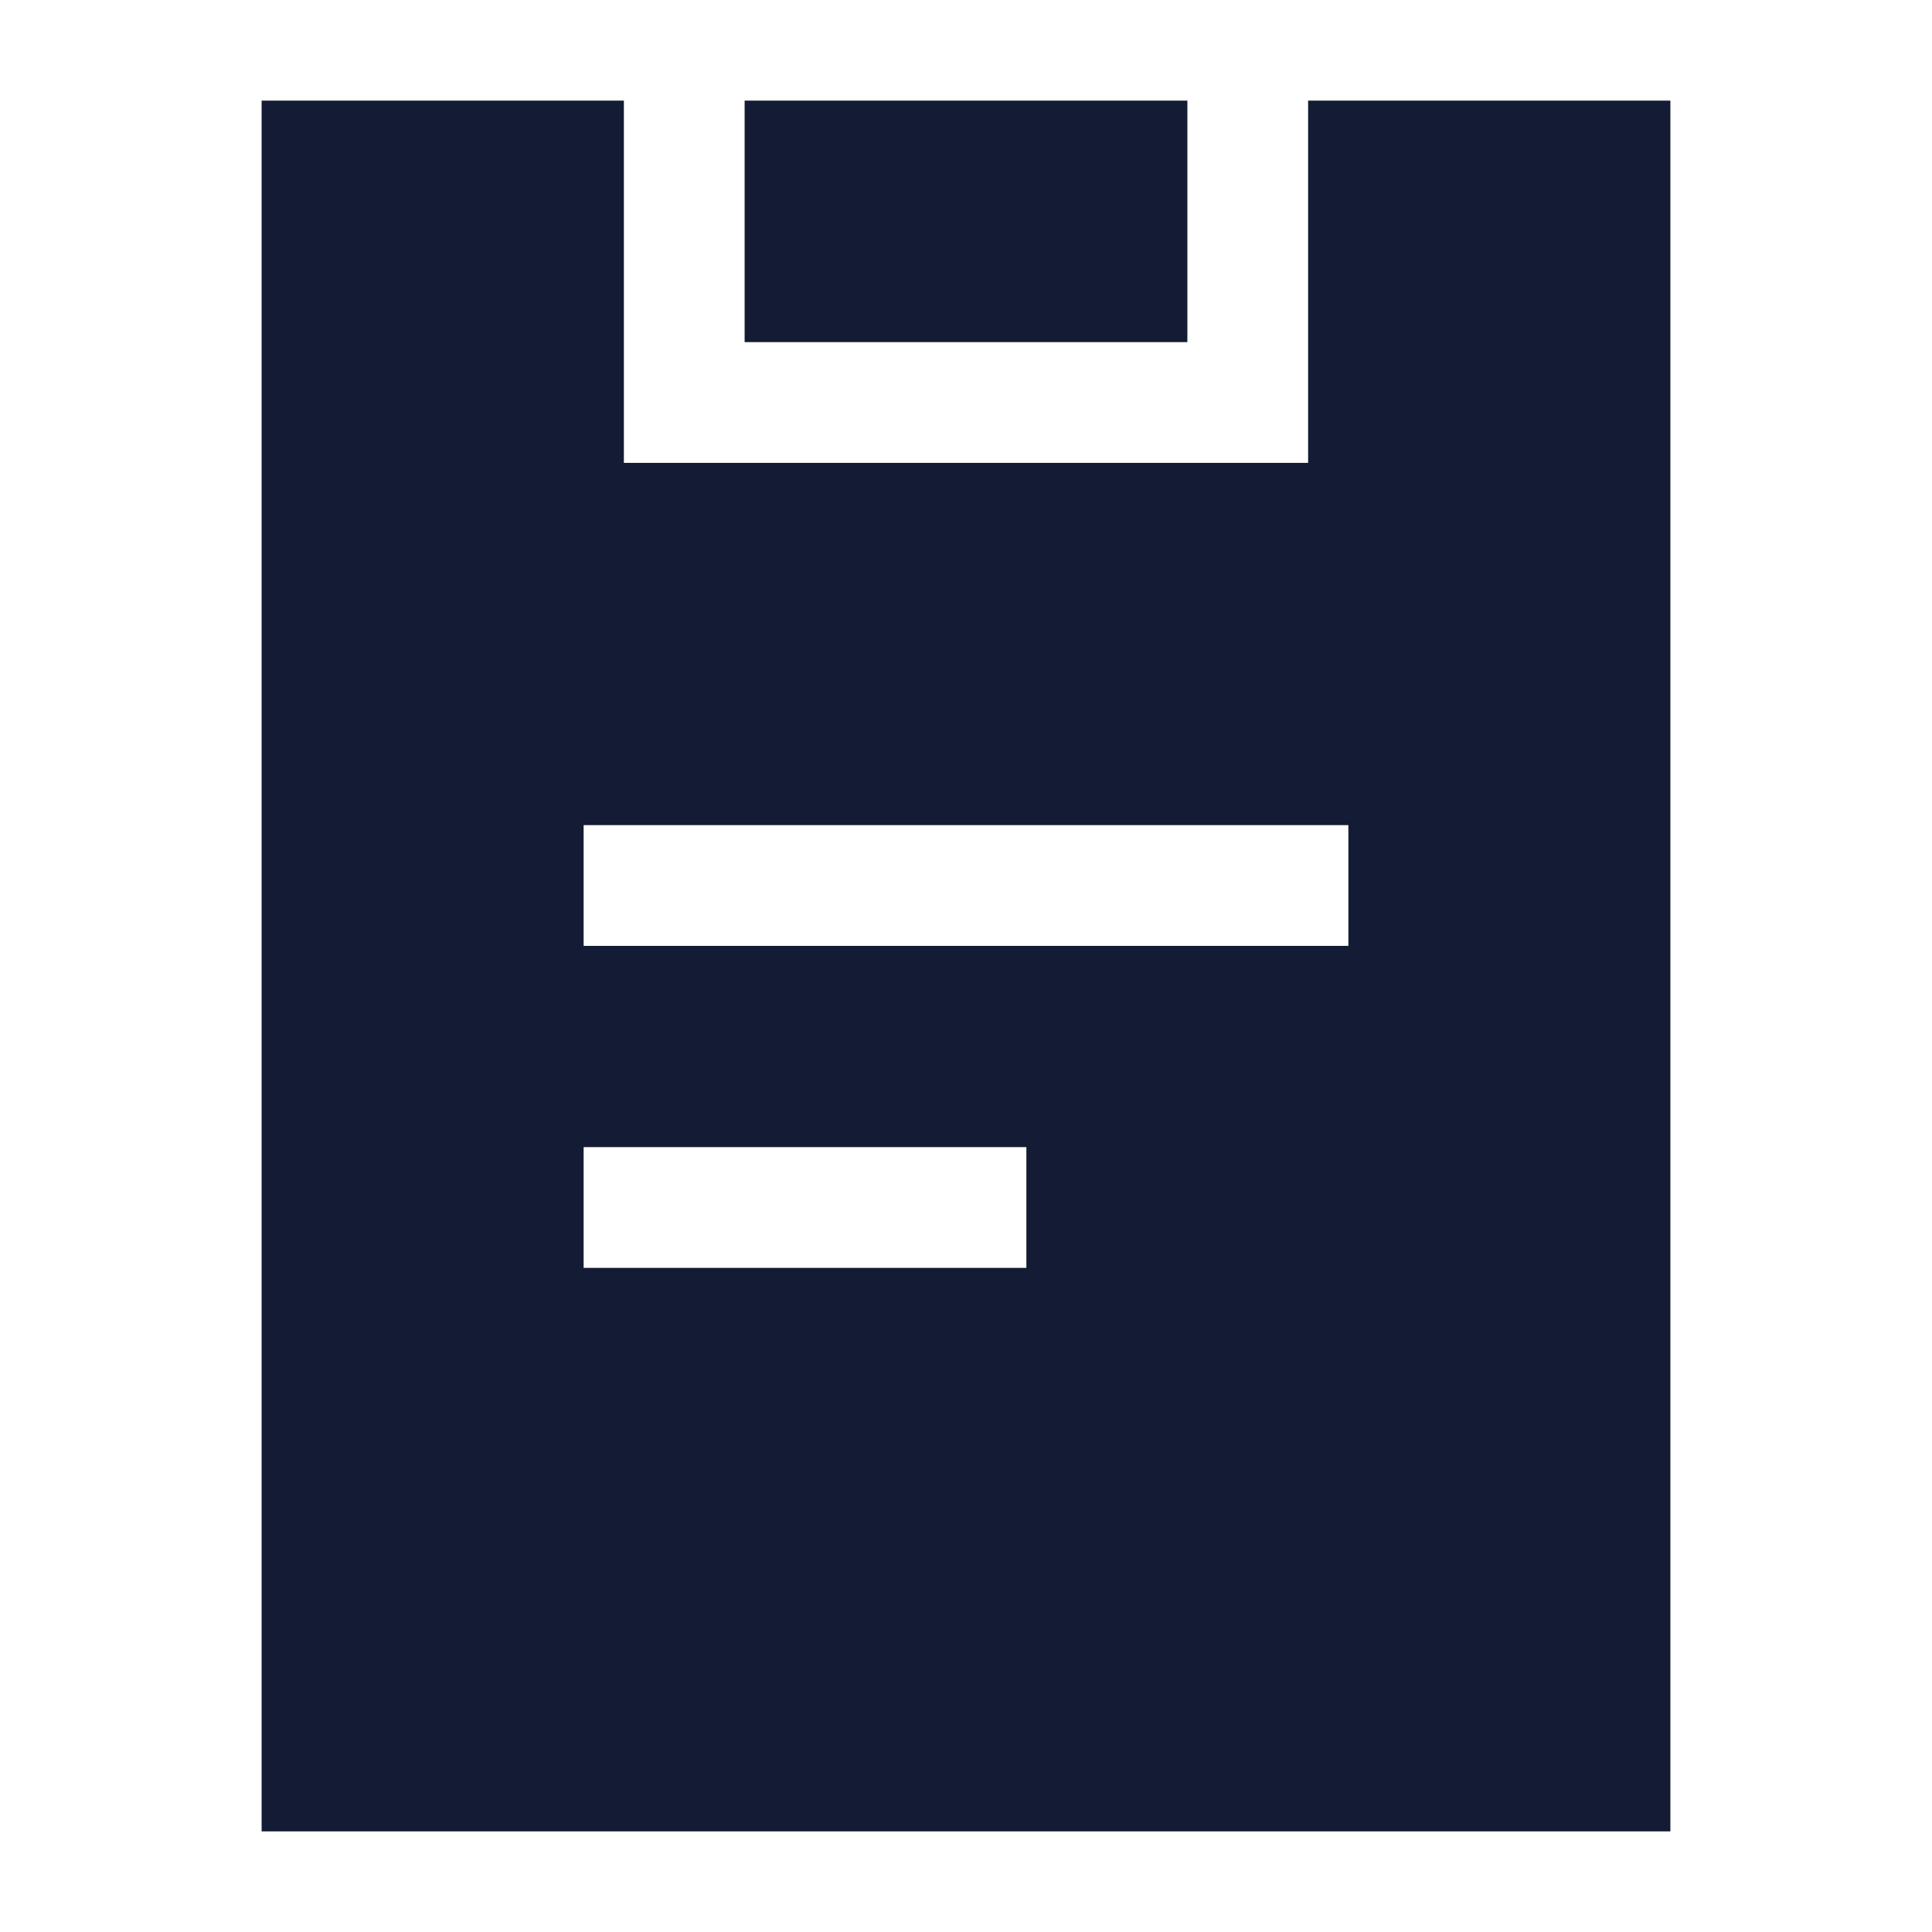 <svg width="24" height="24" viewBox="0 0 24 24" fill="none" xmlns="http://www.w3.org/2000/svg">
<path d="M7.75 5.75L16.25 5.75V1.25L20.75 1.25L20.75 22.75L3.25 22.75L3.25 1.25L7.75 1.25L7.75 5.75ZM7.25 14.25V15.75H12.75V14.25H7.25ZM7.25 10.25L7.25 11.75L16.75 11.75V10.25L7.25 10.25ZM14.75 4.25L9.25 4.25V1.25L14.75 1.25V4.25Z" fill="#141B34"/>
</svg>
